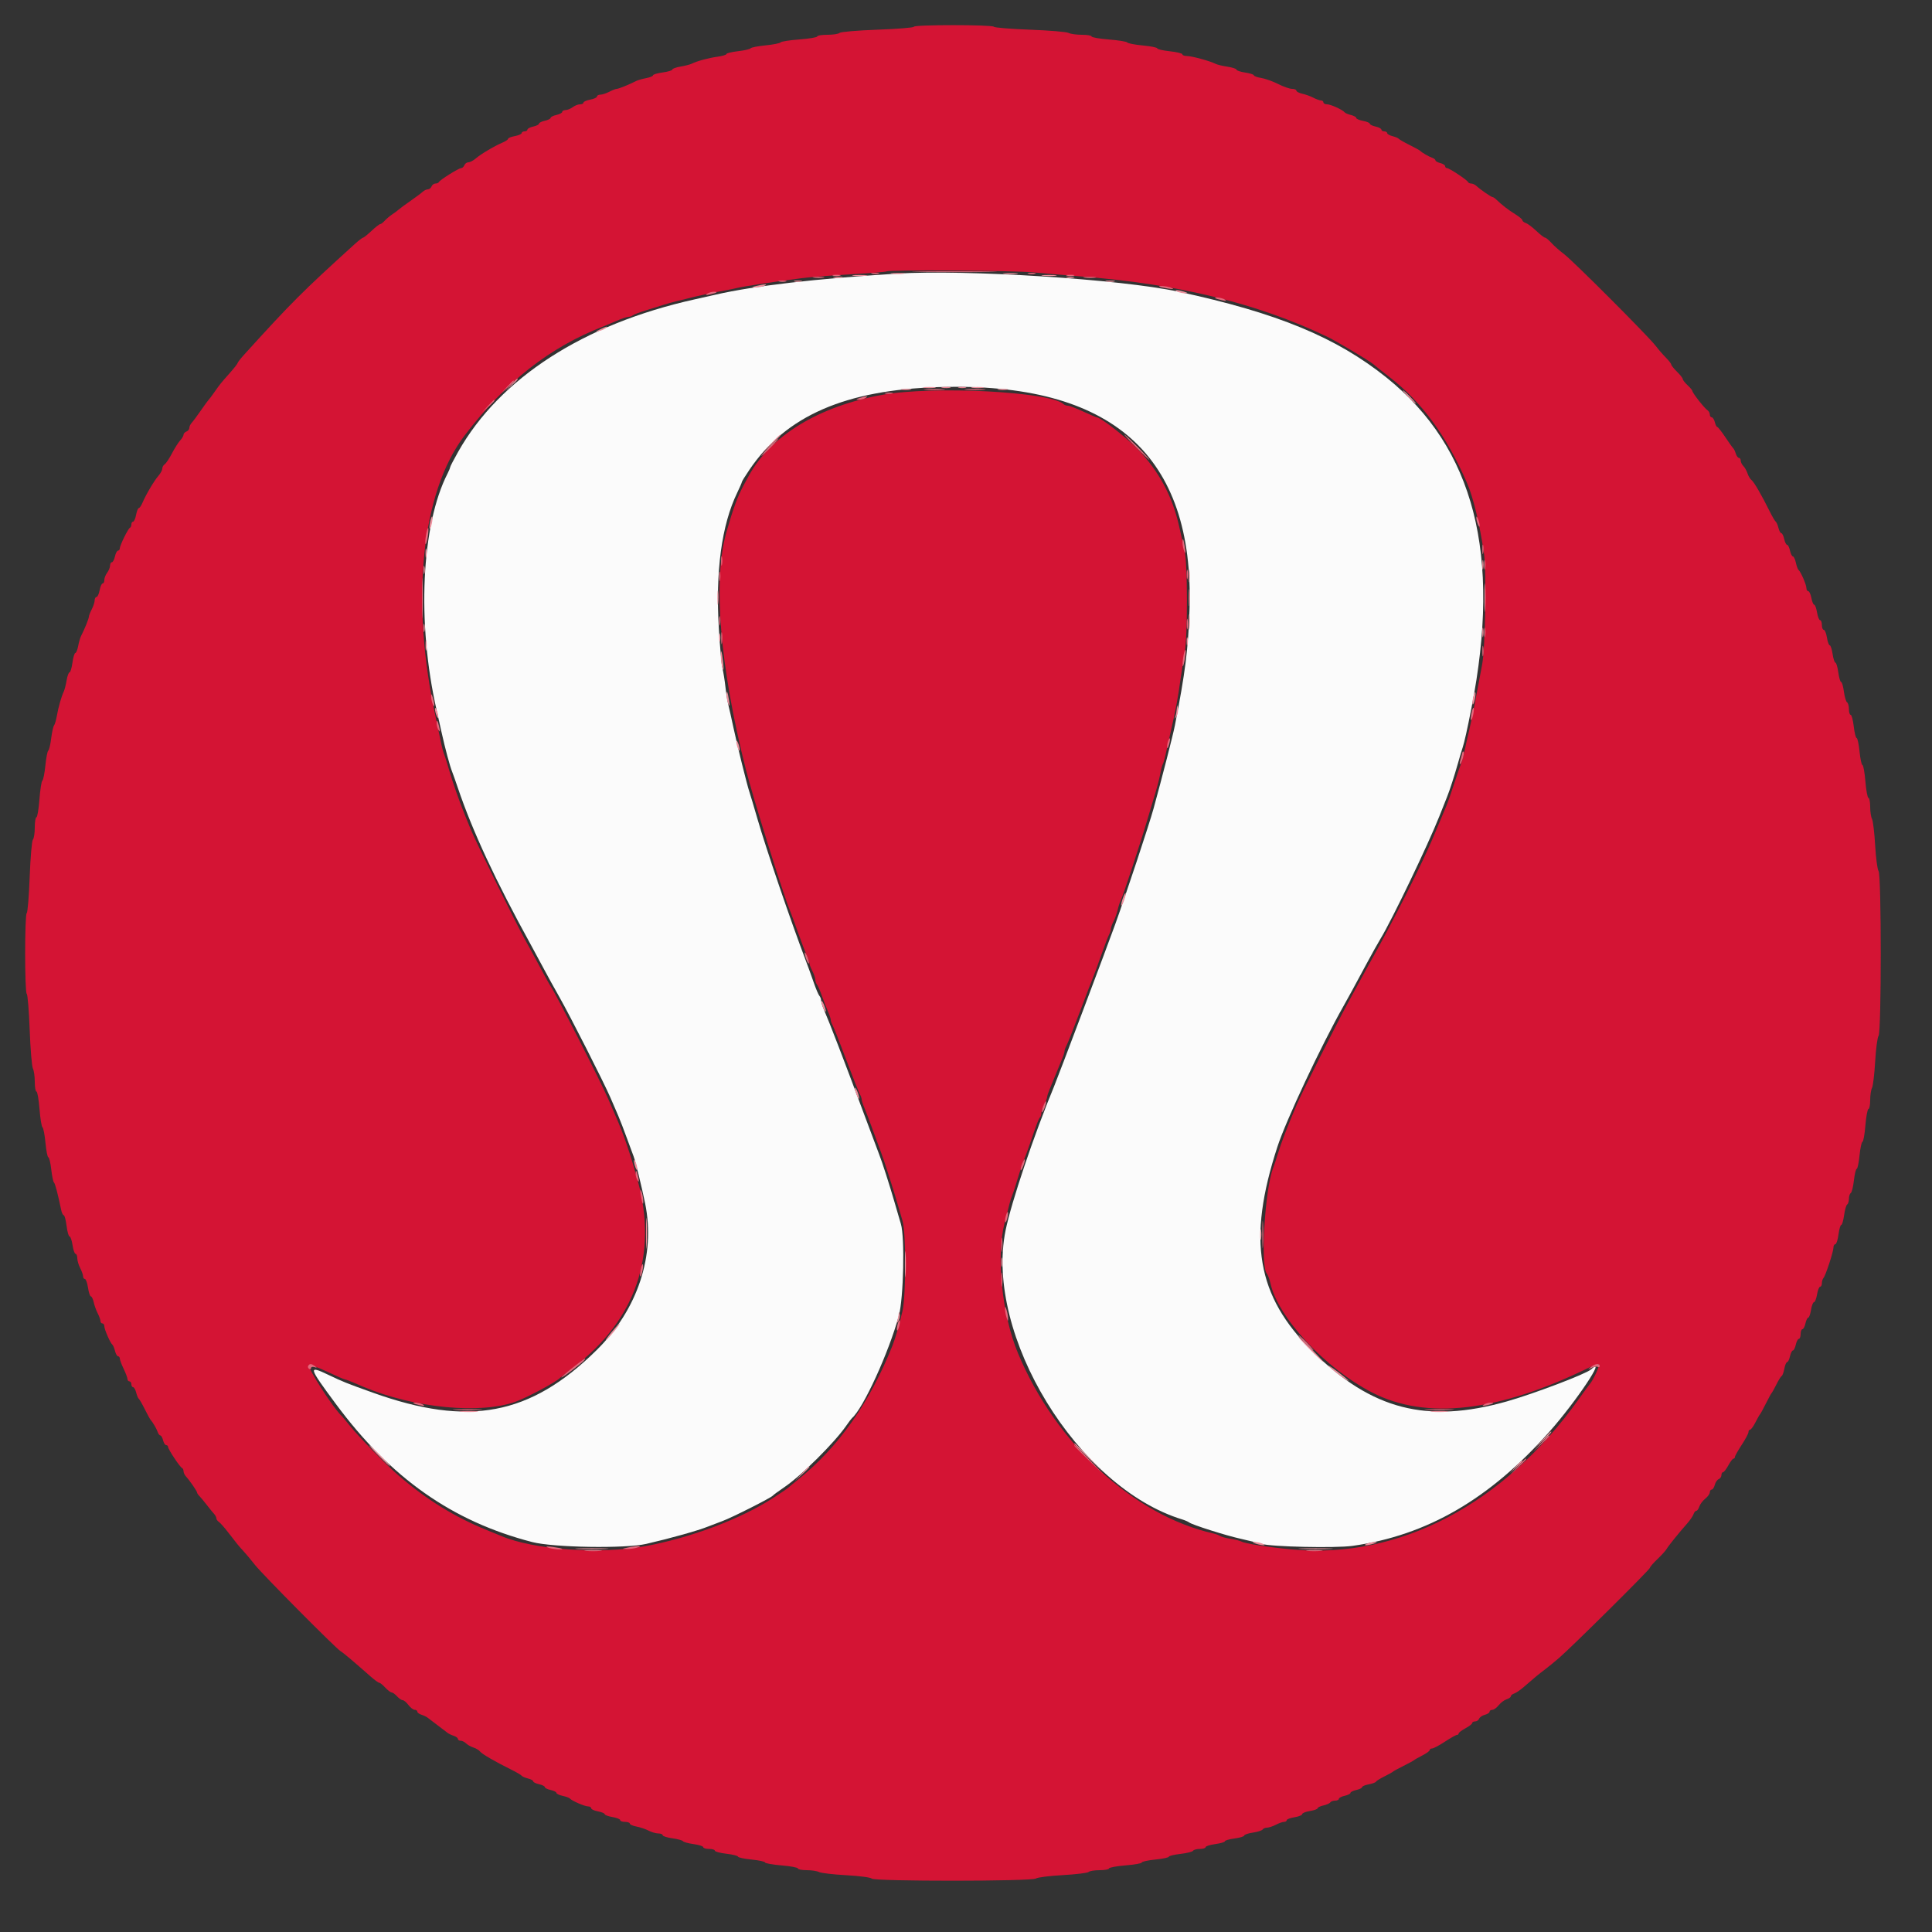 <svg id="svg" version="1.1" xmlns="http://www.w3.org/2000/svg" xmlns:xlink="http://www.w3.org/1999/xlink" width="400" height="400" viewBox="0, 0, 400,400"><rect x="0" y="0" width="400" height="400" fill="#333333" stroke="none"/><g id="svgg"><path id="path0" d="M185.600 56.657 C 168.783 57.709,156.263 59.161,148.200 60.994 C 146.660 61.344,144.680 61.791,143.800 61.986 C 120.849 67.084,103.476 78.284,94.859 93.536 C 93.946 95.151,93.199 96.591,93.198 96.736 C 93.196 96.881,92.964 97.450,92.682 98.000 C 87.224 108.639,86.278 128.883,90.392 147.000 C 90.592 147.880,91.054 149.950,91.418 151.600 C 92.158 154.954,93.135 158.589,93.621 159.800 C 93.798 160.240,94.307 161.680,94.753 163.000 C 97.806 172.049,102.569 182.288,110.010 195.800 C 110.737 197.120,111.902 199.280,112.600 200.600 C 113.297 201.920,114.737 204.530,115.800 206.400 C 118.041 210.345,124.963 223.979,126.360 227.200 C 126.884 228.410,127.623 230.120,128.002 231.000 C 128.380 231.880,129.178 233.950,129.774 235.600 C 130.369 237.250,131.006 238.974,131.189 239.432 C 131.547 240.329,132.855 245.673,133.564 249.131 C 135.766 259.884,132.032 271.154,123.477 279.571 C 109.777 293.050,97.065 295.459,77.200 288.339 C 71.654 286.351,71.028 286.100,67.963 284.636 C 63.739 282.618,63.830 282.973,69.514 290.645 C 80.918 306.040,93.641 314.991,110.200 319.269 C 114.612 320.409,129.470 320.646,133.800 319.646 C 138.993 318.446,144.513 316.896,146.600 316.052 C 147.260 315.785,148.610 315.270,149.600 314.908 C 151.548 314.195,159.673 310.092,160.000 309.656 C 160.110 309.509,161.195 308.714,162.410 307.890 C 165.910 305.516,172.733 298.741,175.190 295.200 C 175.724 294.430,176.267 293.710,176.395 293.600 C 178.718 291.612,184.028 280.007,186.095 272.400 C 187.076 268.791,187.356 256.179,186.517 253.400 C 186.251 252.520,185.646 250.450,185.173 248.800 C 184.229 245.511,182.540 240.260,182.020 239.000 C 181.839 238.560,180.387 234.690,178.795 230.400 C 174.916 219.952,171.769 211.765,170.546 208.940 C 170.246 208.246,170.000 207.427,170.000 207.120 C 170.000 206.812,169.842 206.389,169.649 206.180 C 169.456 205.971,168.925 204.720,168.468 203.400 C 168.011 202.080,167.261 200.010,166.801 198.800 C 163.678 190.580,158.606 175.713,156.840 169.600 C 156.108 167.070,155.356 164.550,155.168 164.000 C 154.677 162.562,152.638 154.354,151.841 150.600 C 151.467 148.840,151.003 146.770,150.809 146.000 C 150.615 145.230,150.337 143.520,150.192 142.200 C 150.047 140.880,149.774 139.170,149.585 138.400 C 149.397 137.630,149.058 133.940,148.833 130.200 C 148.114 118.260,149.400 108.710,152.628 102.018 C 153.163 100.910,153.600 99.903,153.600 99.780 C 153.600 99.657,154.308 98.514,155.173 97.240 C 162.758 86.071,174.995 80.736,194.400 80.140 C 230.210 79.040,247.309 94.220,246.279 126.200 C 246.017 134.326,245.379 139.383,243.249 150.200 C 242.846 152.243,240.633 160.865,238.834 167.400 C 237.926 170.698,233.273 184.738,230.881 191.400 C 229.245 195.954,219.089 222.880,218.208 225.000 C 214.121 234.828,209.389 248.876,208.197 254.726 C 203.783 276.373,223.110 307.984,244.800 314.593 C 245.350 314.761,245.980 315.035,246.200 315.204 C 246.859 315.707,253.710 317.881,256.861 318.586 C 258.477 318.948,260.430 319.426,261.200 319.648 C 263.302 320.256,276.529 320.544,280.000 320.058 C 295.441 317.896,308.449 310.355,320.809 296.398 C 326.386 290.100,332.832 280.431,329.380 283.542 C 328.360 284.461,317.470 288.597,312.000 290.142 C 295.436 294.822,284.021 291.887,271.767 279.800 C 260.164 268.354,258.166 256.725,264.483 237.400 C 266.271 231.929,273.469 216.602,278.120 208.360 C 279.244 206.368,280.028 204.931,283.004 199.400 C 284.070 197.420,285.327 195.170,285.798 194.400 C 288.126 190.595,295.680 174.875,298.003 169.000 C 298.700 167.240,299.415 165.440,299.592 165.000 C 300.140 163.644,301.092 160.715,301.803 158.200 C 302.177 156.880,302.632 155.350,302.816 154.800 C 303.173 153.727,303.763 151.083,304.646 146.600 C 310.896 114.840,305.233 92.775,287.090 78.197 C 276.699 69.847,264.437 64.780,244.000 60.388 C 231.979 57.806,199.955 55.759,185.600 56.657 " stroke="none" fill="#fbfbfb" fill-rule="evenodd"></path><path id="path1" d="M189.200 5.537 C 189.200 5.723,185.831 5.996,181.712 6.145 C 177.594 6.293,174.048 6.592,173.832 6.808 C 173.617 7.023,172.486 7.200,171.320 7.200 C 170.154 7.200,169.200 7.354,169.200 7.543 C 169.200 7.731,167.540 8.011,165.511 8.164 C 163.481 8.317,161.726 8.591,161.611 8.773 C 161.495 8.955,160.094 9.234,158.498 9.393 C 156.903 9.552,155.508 9.825,155.399 10.001 C 155.290 10.177,154.121 10.447,152.801 10.600 C 151.480 10.753,150.400 11.016,150.400 11.185 C 150.400 11.353,149.553 11.607,148.519 11.749 C 146.640 12.007,144.347 12.630,143.185 13.200 C 142.846 13.365,141.811 13.629,140.885 13.786 C 139.958 13.942,139.200 14.218,139.200 14.398 C 139.200 14.578,138.300 14.849,137.200 15.000 C 136.100 15.151,135.200 15.418,135.200 15.593 C 135.200 15.768,134.548 16.033,133.751 16.183 C 132.954 16.332,132.009 16.607,131.651 16.794 C 130.319 17.487,128.066 18.400,127.685 18.400 C 127.469 18.400,126.776 18.669,126.146 18.998 C 125.516 19.326,124.685 19.596,124.300 19.598 C 123.915 19.599,123.600 19.772,123.600 19.982 C 123.600 20.192,122.970 20.482,122.200 20.626 C 121.430 20.771,120.800 21.049,120.800 21.245 C 120.800 21.440,120.474 21.600,120.076 21.600 C 119.679 21.600,119.004 21.864,118.576 22.187 C 118.149 22.510,117.485 22.780,117.100 22.787 C 116.715 22.794,116.400 22.966,116.400 23.168 C 116.400 23.371,115.860 23.655,115.200 23.800 C 114.540 23.945,114.000 24.215,114.000 24.400 C 114.000 24.585,113.460 24.855,112.800 25.000 C 112.140 25.145,111.600 25.415,111.600 25.600 C 111.600 25.785,111.060 26.055,110.400 26.200 C 109.740 26.345,109.200 26.629,109.200 26.832 C 109.200 27.034,108.930 27.200,108.600 27.200 C 108.270 27.200,108.000 27.360,108.000 27.555 C 108.000 27.751,107.370 28.029,106.600 28.174 C 105.830 28.318,105.200 28.569,105.200 28.730 C 105.200 28.892,104.705 29.235,104.100 29.493 C 102.371 30.229,99.559 31.892,98.531 32.785 C 98.016 33.233,97.320 33.600,96.984 33.600 C 96.649 33.600,96.271 33.870,96.145 34.200 C 96.018 34.530,95.724 34.800,95.492 34.800 C 94.984 34.800,91.056 37.257,90.867 37.693 C 90.793 37.862,90.473 38.000,90.154 38.000 C 89.836 38.000,89.471 38.270,89.345 38.600 C 89.218 38.930,88.877 39.200,88.586 39.200 C 88.295 39.200,87.817 39.425,87.523 39.700 C 87.230 39.975,86.092 40.824,84.995 41.586 C 83.898 42.348,82.797 43.158,82.549 43.386 C 82.301 43.614,81.688 44.070,81.187 44.400 C 80.686 44.730,79.993 45.315,79.649 45.700 C 79.304 46.085,78.883 46.400,78.712 46.400 C 78.541 46.400,77.734 47.030,76.918 47.800 C 76.101 48.570,75.316 49.200,75.173 49.200 C 75.029 49.200,74.212 49.835,73.356 50.611 C 62.667 60.304,60.304 62.667,50.611 73.356 C 49.835 74.212,49.200 75.022,49.200 75.156 C 49.200 75.290,48.481 76.210,47.603 77.200 C 45.657 79.393,45.606 79.456,44.382 81.200 C 43.842 81.970,43.301 82.690,43.179 82.800 C 43.058 82.910,42.338 83.898,41.579 84.995 C 40.821 86.092,39.975 87.230,39.700 87.523 C 39.425 87.817,39.200 88.295,39.200 88.586 C 39.200 88.877,38.930 89.218,38.600 89.345 C 38.270 89.471,38.000 89.768,38.000 90.004 C 38.000 90.240,37.685 90.774,37.300 91.190 C 36.915 91.607,36.150 92.814,35.600 93.874 C 35.050 94.933,34.375 95.944,34.100 96.120 C 33.825 96.296,33.600 96.699,33.600 97.017 C 33.600 97.334,33.233 98.016,32.785 98.531 C 31.892 99.559,30.229 102.371,29.493 104.100 C 29.235 104.705,28.892 105.200,28.730 105.200 C 28.569 105.200,28.318 105.830,28.174 106.600 C 28.029 107.370,27.751 108.000,27.555 108.000 C 27.360 108.000,27.200 108.255,27.200 108.567 C 27.200 108.878,27.065 109.193,26.900 109.267 C 26.519 109.436,24.800 112.937,24.800 113.544 C 24.800 113.795,24.634 114.000,24.432 114.000 C 24.229 114.000,23.945 114.540,23.800 115.200 C 23.655 115.860,23.371 116.400,23.168 116.400 C 22.966 116.400,22.794 116.715,22.787 117.100 C 22.780 117.485,22.510 118.149,22.187 118.576 C 21.864 119.004,21.600 119.679,21.600 120.076 C 21.600 120.474,21.440 120.800,21.245 120.800 C 21.049 120.800,20.771 121.430,20.626 122.200 C 20.482 122.970,20.192 123.600,19.982 123.600 C 19.772 123.600,19.599 123.915,19.598 124.300 C 19.596 124.685,19.326 125.516,18.998 126.146 C 18.669 126.776,18.400 127.469,18.400 127.685 C 18.400 128.066,17.487 130.319,16.794 131.651 C 16.607 132.009,16.332 132.954,16.183 133.751 C 16.033 134.548,15.768 135.200,15.593 135.200 C 15.418 135.200,15.151 136.100,15.000 137.200 C 14.849 138.300,14.578 139.200,14.398 139.200 C 14.218 139.200,13.942 139.958,13.786 140.885 C 13.629 141.811,13.365 142.846,13.200 143.185 C 12.730 144.144,12.076 146.442,11.772 148.200 C 11.620 149.080,11.357 149.980,11.186 150.200 C 11.016 150.420,10.749 151.637,10.592 152.905 C 10.435 154.173,10.166 155.297,9.994 155.404 C 9.822 155.510,9.552 156.903,9.393 158.498 C 9.234 160.094,8.955 161.495,8.773 161.611 C 8.591 161.726,8.317 163.481,8.164 165.511 C 8.011 167.540,7.731 169.200,7.543 169.200 C 7.354 169.200,7.200 170.154,7.200 171.320 C 7.200 172.486,7.025 173.615,6.811 173.829 C 6.597 174.043,6.299 177.505,6.148 181.524 C 5.997 185.543,5.722 188.924,5.537 189.039 C 5.097 189.311,5.097 205.489,5.537 205.761 C 5.722 205.876,5.997 209.236,6.146 213.229 C 6.296 217.221,6.595 220.816,6.810 221.218 C 7.024 221.619,7.200 222.859,7.200 223.974 C 7.200 225.088,7.357 226.000,7.548 226.000 C 7.740 226.000,8.023 227.618,8.178 229.595 C 8.333 231.572,8.611 233.283,8.796 233.397 C 8.981 233.512,9.259 234.954,9.413 236.603 C 9.568 238.251,9.835 239.600,10.008 239.600 C 10.180 239.600,10.451 240.725,10.609 242.100 C 10.767 243.475,11.016 244.690,11.162 244.800 C 11.398 244.977,11.978 247.179,12.664 250.500 C 12.789 251.105,13.030 251.600,13.199 251.600 C 13.369 251.600,13.632 252.590,13.783 253.800 C 13.934 255.010,14.214 256.000,14.404 256.000 C 14.595 256.000,14.872 256.810,15.021 257.800 C 15.169 258.790,15.450 259.600,15.645 259.600 C 15.840 259.600,16.001 260.005,16.002 260.500 C 16.004 260.995,16.274 261.916,16.602 262.546 C 16.931 263.176,17.200 263.941,17.200 264.246 C 17.200 264.551,17.369 264.800,17.575 264.800 C 17.782 264.800,18.072 265.610,18.221 266.600 C 18.369 267.590,18.636 268.400,18.814 268.400 C 18.991 268.400,19.258 268.952,19.406 269.627 C 19.554 270.302,19.927 271.337,20.235 271.927 C 20.543 272.517,20.796 273.225,20.798 273.500 C 20.799 273.775,20.980 274.000,21.200 274.000 C 21.420 274.000,21.600 274.264,21.600 274.586 C 21.600 275.234,22.844 278.082,23.268 278.404 C 23.416 278.516,23.660 279.101,23.812 279.704 C 23.963 280.307,24.247 280.800,24.443 280.800 C 24.640 280.800,24.806 281.025,24.814 281.300 C 24.821 281.575,25.175 282.520,25.600 283.400 C 26.025 284.280,26.379 285.225,26.386 285.500 C 26.394 285.775,26.580 286.000,26.800 286.000 C 27.020 286.000,27.200 286.270,27.200 286.600 C 27.200 286.930,27.360 287.200,27.557 287.200 C 27.753 287.200,28.037 287.693,28.188 288.296 C 28.340 288.899,28.584 289.484,28.732 289.596 C 28.879 289.708,29.450 290.700,30.000 291.800 C 30.550 292.900,31.090 293.890,31.200 294.000 C 31.604 294.404,32.430 295.820,32.658 296.500 C 32.788 296.885,33.033 297.200,33.203 297.200 C 33.374 297.200,33.626 297.650,33.764 298.200 C 33.902 298.750,34.192 299.200,34.408 299.200 C 34.623 299.200,34.800 299.371,34.800 299.580 C 34.800 300.051,37.250 303.751,37.684 303.933 C 37.858 304.007,38.000 304.309,38.000 304.605 C 38.000 304.901,38.225 305.386,38.500 305.682 C 39.254 306.495,40.800 308.734,40.800 309.012 C 40.800 309.147,41.025 309.483,41.300 309.758 C 41.575 310.034,42.250 310.846,42.800 311.564 C 43.350 312.282,44.025 313.111,44.300 313.406 C 44.575 313.701,44.800 314.127,44.800 314.352 C 44.800 314.576,45.025 314.904,45.300 315.080 C 45.575 315.256,46.425 316.210,47.189 317.200 C 49.257 319.880,49.318 319.955,50.400 321.135 C 50.950 321.736,52.030 323.029,52.800 324.008 C 54.336 325.962,69.564 341.309,70.512 341.859 C 71.059 342.175,73.162 343.947,76.730 347.098 C 77.538 347.812,78.344 348.397,78.519 348.398 C 78.695 348.399,79.255 348.850,79.765 349.400 C 80.275 349.950,80.868 350.400,81.084 350.400 C 81.300 350.400,81.802 350.760,82.200 351.200 C 82.598 351.640,83.123 352.000,83.367 352.000 C 83.611 352.000,84.148 352.450,84.561 353.000 C 84.974 353.550,85.557 354.000,85.856 354.000 C 86.155 354.000,86.400 354.168,86.400 354.373 C 86.400 354.578,86.791 354.870,87.269 355.022 C 87.747 355.174,88.332 355.458,88.569 355.654 C 88.806 355.849,89.720 356.545,90.600 357.200 C 91.480 357.855,92.394 358.551,92.631 358.746 C 92.868 358.942,93.453 359.226,93.931 359.378 C 94.409 359.530,94.800 359.822,94.800 360.027 C 94.800 360.232,95.057 360.400,95.371 360.400 C 95.686 360.400,96.189 360.646,96.490 360.947 C 96.791 361.248,97.478 361.634,98.017 361.805 C 98.556 361.976,99.178 362.352,99.398 362.641 C 99.795 363.159,102.501 364.725,106.000 366.462 C 106.990 366.953,107.892 367.486,108.004 367.646 C 108.116 367.806,108.701 368.060,109.304 368.212 C 109.907 368.363,110.400 368.633,110.400 368.812 C 110.400 368.990,110.940 369.255,111.600 369.400 C 112.260 369.545,112.800 369.815,112.800 370.000 C 112.800 370.185,113.340 370.455,114.000 370.600 C 114.660 370.745,115.200 371.015,115.200 371.200 C 115.200 371.385,115.785 371.663,116.500 371.818 C 117.215 371.974,117.890 372.222,118.000 372.371 C 118.326 372.812,121.068 374.000,121.760 374.000 C 122.112 374.000,122.400 374.172,122.400 374.382 C 122.400 374.592,123.030 374.882,123.800 375.026 C 124.570 375.171,125.200 375.433,125.200 375.609 C 125.200 375.786,125.920 376.051,126.800 376.200 C 127.680 376.349,128.400 376.634,128.400 376.835 C 128.400 377.036,128.850 377.200,129.400 377.200 C 129.950 377.200,130.400 377.360,130.400 377.555 C 130.400 377.751,131.022 378.028,131.783 378.170 C 132.544 378.313,133.669 378.692,134.283 379.012 C 134.897 379.333,135.805 379.596,136.300 379.598 C 136.795 379.599,137.200 379.763,137.200 379.962 C 137.200 380.162,138.100 380.449,139.200 380.600 C 140.299 380.751,141.290 381.021,141.400 381.200 C 141.510 381.379,142.501 381.649,143.600 381.800 C 144.700 381.951,145.600 382.238,145.600 382.438 C 145.600 382.637,146.140 382.800,146.800 382.800 C 147.460 382.800,148.000 382.962,148.000 383.161 C 148.000 383.359,149.080 383.647,150.400 383.800 C 151.720 383.953,152.800 384.223,152.800 384.399 C 152.800 384.575,154.060 384.845,155.600 385.000 C 157.140 385.155,158.400 385.427,158.400 385.605 C 158.400 385.783,159.930 386.056,161.800 386.211 C 163.670 386.367,165.200 386.653,165.200 386.847 C 165.200 387.041,166.022 387.200,167.026 387.200 C 168.031 387.200,169.177 387.374,169.573 387.586 C 169.970 387.798,172.523 388.095,175.247 388.245 C 177.989 388.397,180.323 388.709,180.476 388.944 C 180.860 389.537,213.720 389.523,214.464 388.930 C 214.759 388.696,217.250 388.378,220.000 388.225 C 222.750 388.072,225.171 387.779,225.380 387.573 C 225.589 387.368,226.624 387.200,227.680 387.200 C 228.736 387.200,229.600 387.041,229.600 386.847 C 229.600 386.653,231.130 386.367,233.000 386.211 C 234.870 386.056,236.400 385.783,236.400 385.605 C 236.400 385.427,237.660 385.155,239.200 385.000 C 240.740 384.845,242.000 384.580,242.000 384.411 C 242.000 384.242,243.075 383.982,244.388 383.833 C 245.701 383.685,246.882 383.391,247.011 383.182 C 247.141 382.972,247.777 382.800,248.424 382.800 C 249.071 382.800,249.600 382.637,249.600 382.438 C 249.600 382.238,250.500 381.951,251.600 381.800 C 252.700 381.649,253.600 381.385,253.600 381.214 C 253.600 381.043,254.500 380.784,255.600 380.638 C 256.700 380.492,257.600 380.219,257.600 380.032 C 257.600 379.844,258.406 379.570,259.391 379.422 C 260.376 379.275,261.286 378.984,261.414 378.777 C 261.542 378.570,261.952 378.399,262.324 378.398 C 262.696 378.396,263.516 378.126,264.146 377.798 C 264.776 377.469,265.541 377.200,265.846 377.200 C 266.151 377.200,266.400 377.043,266.400 376.851 C 266.400 376.659,267.120 376.387,268.000 376.246 C 268.880 376.106,269.600 375.815,269.600 375.600 C 269.600 375.385,270.320 375.094,271.200 374.954 C 272.080 374.813,272.800 374.555,272.800 374.381 C 272.800 374.206,273.338 373.945,273.995 373.801 C 274.653 373.657,275.294 373.372,275.419 373.169 C 275.545 372.966,275.997 372.800,276.424 372.800 C 276.851 372.800,277.200 372.634,277.200 372.432 C 277.200 372.229,277.740 371.945,278.400 371.800 C 279.060 371.655,279.600 371.385,279.600 371.200 C 279.600 371.015,280.140 370.745,280.800 370.600 C 281.460 370.455,282.000 370.191,282.000 370.013 C 282.000 369.835,282.617 369.573,283.371 369.432 C 284.125 369.290,284.800 369.045,284.871 368.887 C 284.942 368.729,285.720 368.242,286.600 367.804 C 287.480 367.366,288.290 366.916,288.400 366.804 C 288.510 366.692,289.500 366.150,290.600 365.600 C 291.700 365.050,292.690 364.510,292.800 364.400 C 292.910 364.290,293.675 363.857,294.500 363.437 C 295.325 363.017,296.000 362.522,296.000 362.337 C 296.000 362.152,296.229 362.000,296.509 362.000 C 296.789 362.000,297.975 361.370,299.144 360.600 C 300.313 359.830,301.434 359.200,301.635 359.200 C 301.836 359.200,302.000 359.061,302.000 358.891 C 302.000 358.721,302.630 358.243,303.400 357.828 C 304.170 357.413,304.800 356.922,304.800 356.737 C 304.800 356.552,305.076 356.400,305.413 356.400 C 305.749 356.400,306.122 356.146,306.241 355.836 C 306.361 355.526,306.895 355.163,307.429 355.028 C 307.963 354.894,308.400 354.608,308.400 354.392 C 308.400 354.177,308.657 354.000,308.971 354.000 C 309.285 354.000,309.877 353.574,310.286 353.054 C 310.695 352.534,311.429 351.981,311.915 351.827 C 312.402 351.672,312.800 351.390,312.800 351.200 C 312.800 351.010,313.115 350.750,313.500 350.623 C 313.885 350.496,314.764 349.899,315.454 349.296 C 317.560 347.455,318.548 346.637,319.800 345.699 C 320.460 345.204,321.783 344.125,322.741 343.300 C 325.478 340.942,341.600 324.953,341.600 324.596 C 341.600 324.420,342.292 323.618,343.138 322.813 C 343.984 322.008,344.839 321.067,345.038 320.722 C 345.428 320.046,347.527 317.442,349.296 315.440 C 349.899 314.758,350.496 313.885,350.623 313.500 C 350.750 313.115,351.010 312.800,351.200 312.800 C 351.390 312.800,351.672 312.402,351.827 311.915 C 351.981 311.429,352.534 310.695,353.054 310.286 C 353.574 309.877,354.000 309.285,354.000 308.971 C 354.000 308.657,354.177 308.400,354.392 308.400 C 354.608 308.400,354.894 307.963,355.028 307.429 C 355.163 306.895,355.526 306.361,355.836 306.241 C 356.146 306.122,356.400 305.749,356.400 305.413 C 356.400 305.076,356.552 304.800,356.737 304.800 C 356.922 304.800,357.413 304.170,357.828 303.400 C 358.243 302.630,358.721 302.000,358.891 302.000 C 359.061 302.000,359.200 301.836,359.200 301.635 C 359.200 301.434,359.830 300.313,360.600 299.144 C 361.370 297.975,362.000 296.789,362.000 296.509 C 362.000 296.229,362.152 296.000,362.337 296.000 C 362.522 296.000,363.017 295.325,363.437 294.500 C 363.857 293.675,364.290 292.910,364.400 292.800 C 364.510 292.690,365.050 291.700,365.600 290.600 C 366.150 289.500,366.692 288.510,366.804 288.400 C 366.916 288.290,367.366 287.480,367.804 286.600 C 368.242 285.720,368.729 284.942,368.887 284.871 C 369.045 284.800,369.290 284.125,369.432 283.371 C 369.573 282.617,369.835 282.000,370.013 282.000 C 370.191 282.000,370.455 281.460,370.600 280.800 C 370.745 280.140,371.015 279.600,371.200 279.600 C 371.385 279.600,371.655 279.060,371.800 278.400 C 371.945 277.740,372.229 277.200,372.432 277.200 C 372.634 277.200,372.800 276.750,372.800 276.200 C 372.800 275.650,372.966 275.200,373.168 275.200 C 373.371 275.200,373.655 274.660,373.800 274.000 C 373.945 273.340,374.206 272.800,374.381 272.800 C 374.555 272.800,374.813 272.080,374.954 271.200 C 375.094 270.320,375.372 269.600,375.570 269.600 C 375.768 269.600,376.051 268.880,376.200 268.000 C 376.349 267.120,376.634 266.400,376.835 266.400 C 377.036 266.400,377.200 266.076,377.200 265.680 C 377.200 265.284,377.351 264.789,377.536 264.580 C 377.981 264.078,379.600 259.129,379.600 258.272 C 379.600 257.902,379.774 257.600,379.986 257.600 C 380.199 257.600,380.492 256.700,380.638 255.600 C 380.784 254.500,381.043 253.600,381.214 253.600 C 381.385 253.600,381.649 252.700,381.800 251.600 C 381.951 250.501,382.238 249.500,382.437 249.377 C 382.637 249.254,382.800 248.724,382.800 248.200 C 382.800 247.676,382.972 247.141,383.182 247.011 C 383.391 246.882,383.685 245.701,383.833 244.388 C 383.982 243.075,384.242 242.000,384.411 242.000 C 384.580 242.000,384.845 240.740,385.000 239.200 C 385.155 237.660,385.427 236.400,385.605 236.400 C 385.783 236.400,386.056 234.870,386.211 233.000 C 386.367 231.130,386.653 229.600,386.847 229.600 C 387.041 229.600,387.200 228.778,387.200 227.774 C 387.200 226.769,387.371 225.628,387.580 225.238 C 387.789 224.847,388.083 222.384,388.233 219.764 C 388.383 217.144,388.700 214.756,388.937 214.458 C 389.537 213.703,389.537 181.097,388.937 180.342 C 388.700 180.044,388.383 177.656,388.233 175.036 C 388.083 172.416,387.789 169.953,387.580 169.562 C 387.371 169.172,387.200 168.031,387.200 167.026 C 387.200 166.022,387.041 165.200,386.847 165.200 C 386.653 165.200,386.367 163.670,386.211 161.800 C 386.056 159.930,385.783 158.400,385.605 158.400 C 385.427 158.400,385.155 157.140,385.000 155.600 C 384.845 154.060,384.575 152.800,384.399 152.800 C 384.223 152.800,383.953 151.720,383.800 150.400 C 383.647 149.080,383.359 148.000,383.161 148.000 C 382.962 148.000,382.800 147.471,382.800 146.824 C 382.800 146.177,382.625 145.539,382.412 145.407 C 382.198 145.275,381.905 144.275,381.760 143.184 C 381.615 142.093,381.357 141.200,381.186 141.200 C 381.015 141.200,380.751 140.300,380.600 139.200 C 380.449 138.100,380.182 137.200,380.008 137.200 C 379.834 137.200,379.569 136.390,379.421 135.400 C 379.272 134.410,379.005 133.600,378.827 133.600 C 378.648 133.600,378.387 132.880,378.246 132.000 C 378.106 131.120,377.813 130.400,377.595 130.400 C 377.378 130.400,377.200 129.950,377.200 129.400 C 377.200 128.850,377.036 128.400,376.835 128.400 C 376.634 128.400,376.349 127.680,376.200 126.800 C 376.051 125.920,375.786 125.200,375.609 125.200 C 375.433 125.200,375.171 124.570,375.026 123.800 C 374.882 123.030,374.592 122.400,374.382 122.400 C 374.172 122.400,374.000 122.112,374.000 121.760 C 374.000 121.068,372.812 118.326,372.371 118.000 C 372.222 117.890,371.974 117.215,371.818 116.500 C 371.663 115.785,371.385 115.200,371.200 115.200 C 371.015 115.200,370.745 114.660,370.600 114.000 C 370.455 113.340,370.185 112.800,370.000 112.800 C 369.815 112.800,369.545 112.260,369.400 111.600 C 369.255 110.940,368.990 110.400,368.812 110.400 C 368.633 110.400,368.363 109.907,368.212 109.304 C 368.060 108.701,367.806 108.116,367.646 108.004 C 367.486 107.892,366.953 106.990,366.462 106.000 C 364.725 102.501,363.159 99.795,362.641 99.398 C 362.352 99.178,361.976 98.556,361.805 98.017 C 361.634 97.478,361.248 96.791,360.947 96.490 C 360.646 96.189,360.400 95.686,360.400 95.371 C 360.400 95.057,360.232 94.800,360.027 94.800 C 359.822 94.800,359.528 94.395,359.373 93.900 C 359.219 93.405,358.981 92.910,358.846 92.800 C 358.711 92.690,357.970 91.655,357.200 90.501 C 356.430 89.346,355.685 88.401,355.543 88.401 C 355.402 88.400,355.174 87.950,355.036 87.400 C 354.898 86.850,354.608 86.400,354.392 86.400 C 354.177 86.400,354.000 86.139,354.000 85.820 C 354.000 85.501,353.775 85.096,353.500 84.920 C 352.891 84.530,350.400 81.356,350.400 80.969 C 350.400 80.817,349.950 80.275,349.400 79.765 C 348.850 79.255,348.400 78.680,348.400 78.486 C 348.400 78.292,347.865 77.608,347.211 76.967 C 346.557 76.325,346.017 75.651,346.011 75.469 C 346.005 75.287,345.505 74.643,344.900 74.038 C 344.295 73.433,343.350 72.343,342.800 71.616 C 341.316 69.654,325.655 53.973,323.800 52.592 C 322.920 51.936,321.755 50.905,321.211 50.300 C 320.667 49.695,320.070 49.200,319.884 49.200 C 319.699 49.200,318.884 48.570,318.073 47.801 C 317.263 47.031,316.285 46.299,315.900 46.174 C 315.515 46.049,315.200 45.793,315.200 45.606 C 315.200 45.418,314.525 44.849,313.700 44.340 C 312.285 43.468,310.951 42.435,309.775 41.300 C 309.490 41.025,309.147 40.800,309.012 40.800 C 308.734 40.800,306.495 39.254,305.682 38.500 C 305.386 38.225,304.901 38.000,304.605 38.000 C 304.309 38.000,304.007 37.858,303.933 37.684 C 303.751 37.250,300.051 34.800,299.580 34.800 C 299.371 34.800,299.200 34.623,299.200 34.408 C 299.200 34.192,298.750 33.902,298.200 33.764 C 297.650 33.626,297.200 33.374,297.200 33.203 C 297.200 33.033,296.885 32.788,296.500 32.658 C 295.820 32.430,294.404 31.604,294.000 31.200 C 293.890 31.090,292.900 30.550,291.800 30.000 C 290.700 29.450,289.708 28.879,289.596 28.732 C 289.484 28.584,288.899 28.340,288.296 28.188 C 287.693 28.037,287.200 27.753,287.200 27.557 C 287.200 27.360,286.930 27.200,286.600 27.200 C 286.270 27.200,286.000 27.034,286.000 26.832 C 286.000 26.629,285.460 26.345,284.800 26.200 C 284.140 26.055,283.600 25.791,283.600 25.613 C 283.600 25.435,282.970 25.171,282.200 25.026 C 281.430 24.882,280.800 24.611,280.800 24.425 C 280.800 24.239,280.307 23.963,279.704 23.812 C 279.101 23.660,278.516 23.416,278.404 23.268 C 278.000 22.738,275.519 21.600,274.768 21.600 C 274.345 21.600,274.000 21.420,274.000 21.200 C 274.000 20.980,273.775 20.799,273.500 20.798 C 273.225 20.796,272.517 20.543,271.927 20.235 C 271.337 19.927,270.302 19.554,269.627 19.406 C 268.952 19.258,268.400 18.971,268.400 18.768 C 268.400 18.566,267.995 18.399,267.500 18.398 C 267.005 18.397,265.707 17.943,264.615 17.389 C 263.523 16.835,261.948 16.273,261.115 16.140 C 260.282 16.007,259.600 15.761,259.600 15.594 C 259.600 15.427,258.790 15.169,257.800 15.021 C 256.810 14.872,256.000 14.602,256.000 14.421 C 256.000 14.239,255.164 13.965,254.141 13.812 C 253.119 13.659,251.994 13.385,251.641 13.204 C 250.524 12.629,246.746 11.600,245.754 11.600 C 245.229 11.600,244.800 11.441,244.800 11.247 C 244.800 11.052,243.630 10.768,242.200 10.615 C 240.770 10.462,239.600 10.192,239.600 10.015 C 239.600 9.839,238.251 9.568,236.603 9.413 C 234.954 9.259,233.512 8.981,233.397 8.796 C 233.283 8.611,231.572 8.333,229.595 8.178 C 227.618 8.023,226.000 7.740,226.000 7.548 C 226.000 7.357,225.088 7.200,223.974 7.200 C 222.859 7.200,221.619 7.024,221.218 6.810 C 220.816 6.595,217.221 6.296,213.229 6.146 C 209.236 5.997,205.876 5.722,205.761 5.537 C 205.489 5.096,189.200 5.097,189.200 5.537 M213.982 56.396 C 216.302 56.614,220.630 56.981,223.600 57.211 C 243.957 58.793,260.278 62.782,274.800 69.723 C 276.601 70.584,283.346 74.596,284.314 75.382 C 284.597 75.612,285.047 75.983,285.314 76.206 C 285.581 76.429,286.610 77.238,287.600 78.005 C 294.389 83.260,299.435 90.139,303.732 100.000 C 305.024 102.964,306.347 108.467,307.237 114.580 C 307.780 118.307,307.517 134.201,306.857 137.600 C 306.622 138.810,306.062 141.780,305.614 144.200 C 305.165 146.620,304.519 149.770,304.178 151.200 C 303.837 152.630,303.389 154.610,303.182 155.600 C 302.975 156.590,302.651 157.760,302.463 158.200 C 302.274 158.640,301.625 160.530,301.020 162.400 C 300.414 164.270,299.681 166.340,299.391 167.000 C 299.100 167.660,297.943 170.416,296.820 173.125 C 294.540 178.618,288.172 191.272,283.797 199.000 C 283.299 199.880,282.358 201.590,281.707 202.800 C 281.055 204.010,279.833 206.260,278.991 207.800 C 276.752 211.895,269.515 226.272,268.521 228.600 C 266.662 232.951,265.215 236.703,264.587 238.800 C 264.225 240.010,263.781 241.360,263.601 241.800 C 261.920 245.906,260.927 261.998,262.254 263.639 C 262.503 263.947,262.842 264.829,263.007 265.598 C 264.534 272.724,274.338 283.289,284.073 288.298 C 295.287 294.068,310.294 292.333,329.097 283.095 C 330.031 282.636,330.898 282.365,331.025 282.492 C 331.254 282.720,329.877 285.701,329.148 286.556 C 328.940 286.800,327.937 288.170,326.920 289.600 C 311.373 311.447,289.780 322.806,267.600 320.805 C 262.750 320.367,257.672 319.573,257.000 319.146 C 256.780 319.007,255.790 318.761,254.800 318.601 C 253.810 318.441,252.820 318.174,252.600 318.008 C 252.380 317.843,251.750 317.606,251.200 317.482 C 234.714 313.770,218.573 298.884,210.776 280.200 C 207.450 272.228,206.199 260.095,207.993 253.200 C 208.422 251.550,208.884 249.750,209.020 249.200 C 209.156 248.650,209.419 247.840,209.605 247.400 C 209.791 246.960,210.344 245.250,210.834 243.600 C 211.323 241.950,211.866 240.330,212.041 240.000 C 212.215 239.670,212.753 238.230,213.236 236.800 C 214.616 232.722,215.031 231.635,215.326 231.341 C 215.477 231.190,215.601 230.782,215.602 230.433 C 215.604 230.085,215.874 229.284,216.202 228.654 C 216.531 228.024,216.800 227.331,216.800 227.115 C 216.800 226.898,217.046 226.154,217.346 225.460 C 217.646 224.767,218.210 223.390,218.600 222.400 C 218.990 221.410,219.554 220.033,219.854 219.340 C 220.154 218.646,220.400 217.879,220.400 217.634 C 220.400 217.389,220.580 216.877,220.801 216.495 C 221.021 216.113,222.284 212.920,223.608 209.400 C 224.932 205.880,226.173 202.640,226.366 202.200 C 226.559 201.760,227.286 199.780,227.981 197.800 C 228.675 195.820,229.414 193.887,229.622 193.505 C 229.830 193.123,230.001 192.583,230.002 192.305 C 230.004 192.027,230.257 191.317,230.565 190.727 C 230.873 190.137,231.254 189.063,231.413 188.340 C 231.572 187.617,231.858 186.750,232.050 186.413 C 232.442 185.721,236.241 174.178,237.583 169.600 C 238.067 167.950,238.794 165.520,239.199 164.200 C 239.604 162.880,240.064 161.080,240.220 160.200 C 240.377 159.320,240.616 158.420,240.753 158.200 C 240.889 157.980,241.209 156.810,241.464 155.600 C 241.719 154.390,242.223 152.140,242.584 150.600 C 243.398 147.126,243.854 144.659,244.392 140.800 C 244.623 139.150,245.019 136.630,245.274 135.200 C 245.907 131.644,245.898 116.811,245.260 114.000 C 244.986 112.790,244.480 110.540,244.136 109.000 C 242.733 102.721,239.946 97.541,235.487 92.923 C 233.183 90.536,227.843 86.400,227.066 86.400 C 226.950 86.400,225.689 85.860,224.263 85.200 C 222.837 84.540,221.415 84.000,221.102 84.000 C 220.789 84.000,220.398 83.865,220.234 83.700 C 217.631 81.098,193.206 79.836,182.600 81.757 C 169.500 84.129,159.504 90.225,154.971 98.606 C 154.734 99.043,154.249 99.940,153.892 100.600 C 152.698 102.810,151.759 105.381,150.388 110.200 C 147.567 120.112,149.030 137.995,154.396 159.200 C 155.961 165.385,162.102 185.034,163.584 188.600 C 163.767 189.040,164.492 191.020,165.195 193.000 C 165.897 194.980,166.726 197.167,167.036 197.860 C 167.346 198.554,167.600 199.298,167.600 199.515 C 167.600 199.731,167.869 200.424,168.198 201.054 C 168.526 201.684,168.796 202.479,168.798 202.820 C 168.799 203.161,168.950 203.611,169.134 203.820 C 169.318 204.029,169.785 205.100,170.172 206.200 C 170.559 207.300,171.128 208.767,171.438 209.460 C 171.747 210.154,172.000 210.921,172.000 211.166 C 172.000 211.411,172.180 211.923,172.401 212.305 C 172.621 212.687,173.881 215.880,175.200 219.400 C 176.519 222.920,177.779 226.113,177.999 226.495 C 178.220 226.877,178.400 227.389,178.400 227.634 C 178.400 227.879,178.647 228.646,178.950 229.340 C 179.252 230.033,180.082 232.220,180.794 234.200 C 181.506 236.180,182.235 238.160,182.414 238.600 C 182.845 239.659,184.895 246.027,185.697 248.800 C 186.047 250.010,186.574 251.810,186.867 252.800 C 187.599 255.271,187.592 268.153,186.857 271.400 C 186.301 273.855,185.341 277.171,184.772 278.600 C 180.068 290.424,173.597 299.610,165.251 306.314 C 164.233 307.131,163.310 307.899,163.200 308.020 C 163.090 308.140,161.740 309.058,160.200 310.059 C 153.367 314.500,142.989 318.409,133.400 320.154 C 124.161 321.836,110.452 320.848,103.800 318.022 C 103.360 317.836,102.010 317.281,100.800 316.791 C 94.129 314.088,88.217 310.425,82.433 305.411 C 79.903 303.218,74.214 297.404,72.456 295.213 C 71.655 294.216,70.902 293.310,70.781 293.200 C 69.006 291.576,63.457 282.935,63.982 282.611 C 64.177 282.491,65.870 283.114,67.744 283.996 C 69.618 284.878,71.270 285.600,71.415 285.600 C 71.560 285.600,72.246 285.845,72.940 286.144 C 73.633 286.443,74.740 286.913,75.400 287.188 C 85.811 291.531,99.472 292.843,106.769 290.200 C 109.252 289.300,115.305 286.044,116.000 285.233 C 116.110 285.105,117.370 284.115,118.800 283.034 C 131.615 273.345,136.261 259.775,132.024 244.400 C 130.470 238.760,129.146 234.895,127.434 231.000 C 127.144 230.340,126.481 228.810,125.961 227.600 C 124.398 223.967,114.942 205.455,114.008 204.200 C 113.844 203.980,112.894 202.270,111.897 200.400 C 110.900 198.530,109.428 195.830,108.626 194.400 C 106.820 191.184,98.397 174.056,97.413 171.600 C 97.016 170.610,96.469 169.260,96.197 168.600 C 95.161 166.083,93.630 161.706,92.978 159.400 C 92.605 158.080,92.149 156.640,91.964 156.200 C 91.779 155.760,91.451 154.500,91.235 153.400 C 91.020 152.300,90.567 150.140,90.229 148.600 C 84.928 124.428,87.209 101.995,96.167 90.200 C 104.570 79.136,113.885 71.819,125.000 67.551 C 125.440 67.382,126.645 66.874,127.678 66.422 C 128.711 65.970,129.800 65.600,130.098 65.600 C 130.396 65.600,130.811 65.457,131.020 65.282 C 131.229 65.107,132.480 64.636,133.800 64.235 C 135.120 63.833,136.740 63.327,137.400 63.108 C 138.060 62.890,139.230 62.561,140.000 62.378 C 140.770 62.194,142.570 61.753,144.000 61.398 C 145.430 61.042,147.590 60.583,148.800 60.377 C 150.010 60.170,151.720 59.833,152.600 59.626 C 154.175 59.257,159.517 58.443,165.800 57.616 C 167.560 57.385,172.230 57.012,176.177 56.787 C 180.124 56.563,183.439 56.294,183.544 56.190 C 183.906 55.827,209.788 56.002,213.982 56.396 " stroke="none" fill="#d41434" fill-rule="evenodd"></path><path id="path2" d="M190.500 56.299 C 194.405 56.365,200.795 56.365,204.700 56.299 C 208.605 56.234,205.410 56.180,197.600 56.180 C 189.790 56.180,186.595 56.234,190.500 56.299 M180.500 56.676 C 180.885 56.776,181.515 56.776,181.900 56.676 C 182.285 56.575,181.970 56.493,181.200 56.493 C 180.430 56.493,180.115 56.575,180.500 56.676 M212.900 56.676 C 213.285 56.776,213.915 56.776,214.300 56.676 C 214.685 56.575,214.370 56.493,213.600 56.493 C 212.830 56.493,212.515 56.575,212.900 56.676 M172.500 57.076 C 172.885 57.176,173.515 57.176,173.900 57.076 C 174.285 56.975,173.970 56.893,173.200 56.893 C 172.430 56.893,172.115 56.975,172.500 57.076 M220.900 57.076 C 221.285 57.176,221.915 57.176,222.300 57.076 C 222.685 56.975,222.370 56.893,221.600 56.893 C 220.830 56.893,220.515 56.975,220.900 57.076 M168.505 57.487 C 169.114 57.579,170.014 57.577,170.505 57.482 C 170.997 57.387,170.500 57.311,169.400 57.314 C 168.300 57.317,167.897 57.395,168.505 57.487 M224.500 57.487 C 225.105 57.578,226.095 57.578,226.700 57.487 C 227.305 57.395,226.810 57.320,225.600 57.320 C 224.390 57.320,223.895 57.395,224.500 57.487 M161.300 58.276 C 161.685 58.376,162.315 58.376,162.700 58.276 C 163.085 58.175,162.770 58.093,162.000 58.093 C 161.230 58.093,160.915 58.175,161.300 58.276 M240.033 59.347 C 240.125 59.428,240.920 59.604,241.800 59.738 C 242.915 59.907,243.158 59.871,242.600 59.619 C 241.832 59.271,239.690 59.044,240.033 59.347 M146.400 60.818 C 145.962 61.115,146.124 61.152,147.000 60.956 C 148.471 60.627,148.790 60.398,147.767 60.406 C 147.345 60.409,146.730 60.595,146.400 60.818 M251.633 61.744 C 251.725 61.823,252.340 62.008,253.000 62.156 C 253.876 62.352,254.038 62.315,253.600 62.018 C 253.060 61.653,251.232 61.398,251.633 61.744 M104.975 80.100 L 103.800 81.400 105.100 80.225 C 106.312 79.130,106.584 78.800,106.275 78.800 C 106.206 78.800,105.621 79.385,104.975 80.100 M191.712 80.695 C 192.764 80.777,194.384 80.776,195.312 80.692 C 196.240 80.608,195.380 80.541,193.400 80.542 C 191.420 80.543,190.660 80.612,191.712 80.695 M200.112 80.695 C 201.164 80.777,202.784 80.776,203.712 80.692 C 204.640 80.608,203.780 80.541,201.800 80.542 C 199.820 80.543,199.060 80.612,200.112 80.695 M183.300 81.476 C 183.685 81.576,184.315 81.576,184.700 81.476 C 185.085 81.375,184.770 81.293,184.000 81.293 C 183.230 81.293,182.915 81.375,183.300 81.476 M178.000 82.400 C 177.176 82.664,177.141 82.726,177.800 82.754 C 178.240 82.773,178.870 82.613,179.200 82.400 C 179.901 81.947,179.414 81.947,178.000 82.400 M100.975 84.100 L 99.800 85.400 101.100 84.225 C 102.312 83.130,102.584 82.800,102.275 82.800 C 102.206 82.800,101.621 83.385,100.975 84.100 M235.200 92.600 C 236.617 94.030,237.867 95.200,237.977 95.200 C 238.087 95.200,237.017 94.030,235.600 92.600 C 234.183 91.170,232.933 90.000,232.823 90.000 C 232.713 90.000,233.783 91.170,235.200 92.600 M159.200 92.600 C 158.228 93.590,157.523 94.400,157.633 94.400 C 157.743 94.400,158.628 93.590,159.600 92.600 C 160.572 91.610,161.277 90.800,161.167 90.800 C 161.057 90.800,160.172 91.610,159.200 92.600 M305.656 107.200 C 305.656 107.530,305.811 108.160,306.000 108.600 C 306.217 109.104,306.344 109.178,306.344 108.800 C 306.344 108.470,306.189 107.840,306.000 107.400 C 305.783 106.896,305.656 106.822,305.656 107.200 M88.200 110.800 C 88.046 111.710,88.004 112.538,88.107 112.640 C 88.210 112.743,88.413 112.077,88.560 111.160 C 88.707 110.243,88.748 109.415,88.653 109.320 C 88.558 109.224,88.354 109.890,88.200 110.800 M244.828 112.433 C 244.844 112.965,245.019 113.760,245.219 114.200 C 245.471 114.758,245.507 114.515,245.338 113.400 C 245.055 111.543,244.787 111.036,244.828 112.433 M306.901 113.800 C 306.905 114.680,306.987 114.993,307.083 114.495 C 307.179 113.998,307.175 113.278,307.075 112.895 C 306.975 112.513,306.896 112.920,306.901 113.800 M149.301 116.200 C 149.305 117.080,149.387 117.393,149.483 116.895 C 149.579 116.398,149.575 115.678,149.475 115.295 C 149.375 114.913,149.296 115.320,149.301 116.200 M307.301 117.000 C 307.305 117.880,307.387 118.193,307.483 117.695 C 307.579 117.198,307.575 116.478,307.475 116.095 C 307.375 115.713,307.296 116.120,307.301 117.000 M87.364 123.800 C 87.363 127.540,87.423 129.124,87.497 127.320 C 87.571 125.515,87.572 122.455,87.498 120.520 C 87.425 118.584,87.364 120.060,87.364 123.800 M245.701 119.000 C 245.705 119.880,245.787 120.193,245.883 119.695 C 245.979 119.198,245.975 118.478,245.875 118.095 C 245.775 117.713,245.696 118.120,245.701 119.000 M148.901 119.400 C 148.905 120.280,148.987 120.593,149.083 120.095 C 149.179 119.598,149.175 118.878,149.075 118.495 C 148.975 118.113,148.896 118.520,148.901 119.400 M148.901 128.600 C 148.905 129.480,148.987 129.793,149.083 129.295 C 149.179 128.798,149.175 128.078,149.075 127.695 C 148.975 127.313,148.896 127.720,148.901 128.600 M245.709 129.200 C 245.709 130.190,245.787 130.595,245.882 130.100 C 245.978 129.605,245.978 128.795,245.882 128.300 C 245.787 127.805,245.709 128.210,245.709 129.200 M307.301 131.000 C 307.305 131.880,307.387 132.193,307.483 131.695 C 307.579 131.198,307.575 130.478,307.475 130.095 C 307.375 129.713,307.296 130.120,307.301 131.000 M149.314 132.200 C 149.317 133.300,149.395 133.703,149.487 133.095 C 149.579 132.486,149.577 131.586,149.482 131.095 C 149.387 130.603,149.311 131.100,149.314 132.200 M306.909 134.800 C 306.909 135.790,306.987 136.195,307.082 135.700 C 307.178 135.205,307.178 134.395,307.082 133.900 C 306.987 133.405,306.909 133.810,306.909 134.800 M245.069 135.556 C 244.921 136.295,244.820 137.282,244.844 137.750 C 244.868 138.218,245.047 137.790,245.242 136.800 C 245.437 135.810,245.538 134.823,245.467 134.606 C 245.396 134.390,245.217 134.817,245.069 135.556 M89.268 144.200 C 89.262 144.640,89.411 145.360,89.600 145.800 C 90.038 146.819,90.038 145.768,89.600 144.400 C 89.343 143.596,89.277 143.557,89.268 144.200 M304.650 147.650 C 304.317 149.317,304.640 149.640,305.000 148.000 C 305.152 147.309,305.193 146.659,305.091 146.558 C 304.989 146.456,304.791 146.947,304.650 147.650 M90.406 149.833 C 90.409 150.255,90.595 150.870,90.818 151.200 C 91.115 151.638,91.152 151.476,90.956 150.600 C 90.627 149.129,90.398 148.810,90.406 149.833 M241.849 153.415 C 241.712 153.773,241.615 154.366,241.634 154.733 C 241.653 155.100,241.827 154.869,242.021 154.220 C 242.398 152.958,242.265 152.333,241.849 153.415 M302.800 155.703 C 302.800 155.759,302.623 156.422,302.407 157.176 C 302.191 157.929,302.168 158.378,302.355 158.173 C 302.764 157.726,303.303 155.600,303.008 155.600 C 302.893 155.600,302.800 155.646,302.800 155.703 M166.867 198.420 C 167.101 199.092,167.367 199.567,167.457 199.476 C 167.656 199.278,166.901 197.200,166.631 197.200 C 166.527 197.200,166.633 197.749,166.867 198.420 M215.979 229.055 C 215.758 229.636,215.652 230.185,215.743 230.276 C 215.833 230.367,216.099 229.892,216.333 229.220 C 216.853 227.728,216.539 227.582,215.979 229.055 M211.579 241.055 C 211.358 241.636,211.252 242.185,211.343 242.276 C 211.433 242.367,211.699 241.892,211.933 241.220 C 212.453 239.728,212.139 239.582,211.579 241.055 M131.606 243.033 C 131.609 243.455,131.795 244.070,132.018 244.400 C 132.315 244.838,132.352 244.676,132.156 243.800 C 131.827 242.329,131.598 242.010,131.606 243.033 M132.662 247.400 C 132.796 248.280,132.972 249.075,133.053 249.167 C 133.356 249.510,133.129 247.368,132.781 246.600 C 132.529 246.042,132.493 246.285,132.662 247.400 M208.229 251.829 C 208.081 252.415,208.038 252.972,208.132 253.066 C 208.227 253.160,208.424 252.758,208.571 252.171 C 208.719 251.585,208.762 251.028,208.668 250.934 C 208.573 250.840,208.376 251.242,208.229 251.829 M261.351 255.600 C 261.351 258.130,261.416 259.165,261.496 257.900 C 261.575 256.635,261.575 254.565,261.496 253.300 C 261.416 252.035,261.351 253.070,261.351 255.600 M207.324 257.800 C 207.326 259.120,207.401 259.612,207.490 258.893 C 207.579 258.174,207.577 257.094,207.486 256.493 C 207.395 255.892,207.322 256.480,207.324 257.800 M132.650 262.850 C 132.317 264.517,132.640 264.840,133.000 263.200 C 133.152 262.509,133.193 261.859,133.091 261.758 C 132.989 261.656,132.791 262.147,132.650 262.850 M207.324 265.000 C 207.326 266.320,207.401 266.812,207.490 266.093 C 207.579 265.374,207.577 264.294,207.486 263.693 C 207.395 263.092,207.322 263.680,207.324 265.000 M208.080 271.000 C 208.080 271.440,208.224 272.250,208.400 272.800 C 208.654 273.592,208.720 273.633,208.720 273.000 C 208.720 272.560,208.576 271.750,208.400 271.200 C 208.146 270.408,208.080 270.367,208.080 271.000 M185.829 274.229 C 185.681 274.815,185.638 275.372,185.732 275.466 C 185.827 275.560,186.024 275.158,186.171 274.571 C 186.319 273.985,186.362 273.428,186.268 273.334 C 186.173 273.240,185.976 273.642,185.829 274.229 M270.200 278.000 C 271.059 278.880,271.852 279.600,271.962 279.600 C 272.072 279.600,271.459 278.880,270.600 278.000 C 269.741 277.120,268.948 276.400,268.838 276.400 C 268.728 276.400,269.341 277.120,270.200 278.000 M118.477 283.225 C 117.090 284.311,116.083 285.200,116.240 285.200 C 116.581 285.200,120.732 282.033,121.036 281.542 C 121.381 280.983,121.120 281.155,118.477 283.225 M63.817 282.772 C 63.691 282.977,63.770 283.258,63.993 283.396 C 64.217 283.534,64.400 283.462,64.400 283.236 C 64.400 283.010,64.715 282.926,65.100 283.050 C 65.691 283.240,65.706 283.208,65.200 282.844 C 64.458 282.310,64.114 282.292,63.817 282.772 M329.376 283.022 C 328.632 283.618,328.638 283.626,329.508 283.204 C 330.008 282.961,330.593 282.872,330.808 283.005 C 331.024 283.138,331.200 283.057,331.200 282.824 C 331.200 282.205,330.270 282.306,329.376 283.022 M85.633 290.544 C 85.725 290.623,86.340 290.808,87.000 290.956 C 87.876 291.152,88.038 291.115,87.600 290.818 C 87.060 290.453,85.232 290.198,85.633 290.544 M307.200 290.818 C 306.762 291.115,306.924 291.152,307.800 290.956 C 309.271 290.627,309.590 290.398,308.567 290.406 C 308.145 290.409,307.530 290.595,307.200 290.818 M94.300 291.896 C 95.675 291.974,97.925 291.974,99.300 291.896 C 100.675 291.818,99.550 291.754,96.800 291.754 C 94.050 291.754,92.925 291.818,94.300 291.896 M295.500 291.896 C 296.875 291.974,299.125 291.974,300.500 291.896 C 301.875 291.818,300.750 291.754,298.000 291.754 C 295.250 291.754,294.125 291.818,295.500 291.896 M318.981 298.900 L 317.400 300.600 319.100 299.019 C 320.681 297.548,320.984 297.200,320.681 297.200 C 320.616 297.200,319.851 297.965,318.981 298.900 M222.400 299.310 C 222.400 299.371,223.795 300.766,225.500 302.410 L 228.600 305.400 225.610 302.300 C 222.833 299.421,222.400 299.017,222.400 299.310 M314.181 303.700 L 312.600 305.400 314.300 303.819 C 315.881 302.348,316.184 302.000,315.881 302.000 C 315.816 302.000,315.051 302.765,314.181 303.700 M113.400 320.390 C 114.164 320.728,116.714 320.957,116.367 320.656 C 116.275 320.576,115.390 320.404,114.400 320.273 C 113.198 320.114,112.866 320.153,113.400 320.390 M130.000 320.400 C 128.643 320.686,128.637 320.695,129.800 320.707 C 130.460 320.715,131.450 320.576,132.000 320.400 C 133.312 319.980,131.996 319.980,130.000 320.400 M121.300 321.091 C 122.125 321.178,123.475 321.178,124.300 321.091 C 125.125 321.005,124.450 320.934,122.800 320.934 C 121.150 320.934,120.475 321.005,121.300 321.091 M270.691 321.089 C 271.401 321.177,272.661 321.179,273.491 321.092 C 274.321 321.005,273.740 320.933,272.200 320.931 C 270.660 320.929,269.981 321.000,270.691 321.089 " stroke="none" fill="#e4687c" fill-rule="evenodd"></path><path id="path3" d="M184.707 56.690 C 185.426 56.779,186.506 56.777,187.107 56.686 C 187.708 56.595,187.120 56.522,185.800 56.524 C 184.480 56.526,183.988 56.601,184.707 56.690 M207.900 56.689 C 208.615 56.778,209.785 56.778,210.500 56.689 C 211.215 56.601,210.630 56.528,209.200 56.528 C 207.770 56.528,207.185 56.601,207.900 56.689 M176.700 57.089 C 177.415 57.178,178.585 57.178,179.300 57.089 C 180.015 57.001,179.430 56.928,178.000 56.928 C 176.570 56.928,175.985 57.001,176.700 57.089 M215.900 57.089 C 216.615 57.178,217.785 57.178,218.500 57.089 C 219.215 57.001,218.630 56.928,217.200 56.928 C 215.770 56.928,215.185 57.001,215.900 57.089 M172.705 57.483 C 173.202 57.579,173.922 57.575,174.305 57.475 C 174.687 57.375,174.280 57.296,173.400 57.301 C 172.520 57.305,172.207 57.387,172.705 57.483 M220.900 57.476 C 221.285 57.576,221.915 57.576,222.300 57.476 C 222.685 57.375,222.370 57.293,221.600 57.293 C 220.830 57.293,220.515 57.375,220.900 57.476 M164.500 58.276 C 164.885 58.376,165.515 58.376,165.900 58.276 C 166.285 58.175,165.970 58.093,165.200 58.093 C 164.430 58.093,164.115 58.175,164.500 58.276 M229.105 58.283 C 229.602 58.379,230.322 58.375,230.705 58.275 C 231.087 58.175,230.680 58.096,229.800 58.101 C 228.920 58.105,228.607 58.187,229.105 58.283 M156.600 59.200 C 155.511 59.477,155.493 59.507,156.400 59.525 C 156.950 59.535,157.760 59.389,158.200 59.200 C 159.186 58.776,158.266 58.776,156.600 59.200 M243.800 60.400 C 244.240 60.589,244.960 60.738,245.400 60.732 C 246.043 60.723,246.004 60.657,245.200 60.400 C 243.832 59.962,242.781 59.962,243.800 60.400 M124.200 68.214 C 123.195 68.698,123.163 68.753,124.000 68.551 C 124.550 68.419,125.171 68.150,125.380 67.955 C 125.898 67.471,125.614 67.533,124.200 68.214 M105.775 79.700 L 104.600 81.000 105.900 79.825 C 107.112 78.730,107.384 78.400,107.075 78.400 C 107.006 78.400,106.421 78.985,105.775 79.700 M191.300 80.287 C 191.905 80.378,192.895 80.378,193.500 80.287 C 194.105 80.195,193.610 80.120,192.400 80.120 C 191.190 80.120,190.695 80.195,191.300 80.287 M201.300 80.287 C 201.905 80.378,202.895 80.378,203.500 80.287 C 204.105 80.195,203.610 80.120,202.400 80.120 C 201.190 80.120,200.695 80.195,201.300 80.287 M186.700 80.682 C 187.195 80.778,188.005 80.778,188.500 80.682 C 188.995 80.587,188.590 80.509,187.600 80.509 C 186.610 80.509,186.205 80.587,186.700 80.682 M206.700 80.682 C 207.195 80.778,208.005 80.778,208.500 80.682 C 208.995 80.587,208.590 80.509,207.600 80.509 C 206.610 80.509,206.205 80.587,206.700 80.682 M291.600 82.200 C 292.346 82.970,293.047 83.600,293.157 83.600 C 293.267 83.600,292.746 82.970,292.000 82.200 C 291.254 81.430,290.553 80.800,290.443 80.800 C 290.333 80.800,290.854 81.430,291.600 82.200 M159.385 92.100 L 157.400 94.200 159.500 92.215 C 160.655 91.123,161.600 90.178,161.600 90.115 C 161.600 89.817,161.229 90.149,159.385 92.100 M89.050 108.050 C 88.717 109.717,89.040 110.040,89.400 108.400 C 89.552 107.709,89.593 107.059,89.491 106.958 C 89.389 106.856,89.191 107.347,89.050 108.050 M88.101 114.600 C 88.105 115.480,88.187 115.793,88.283 115.295 C 88.379 114.798,88.375 114.078,88.275 113.695 C 88.175 113.313,88.096 113.720,88.101 114.600 M306.901 117.000 C 306.905 117.880,306.987 118.193,307.083 117.695 C 307.179 117.198,307.175 116.478,307.075 116.095 C 306.975 115.713,306.896 116.120,306.901 117.000 M87.693 118.000 C 87.693 118.770,87.775 119.085,87.876 118.700 C 87.976 118.315,87.976 117.685,87.876 117.300 C 87.775 116.915,87.693 117.230,87.693 118.000 M246.120 119.200 C 246.120 120.410,246.195 120.905,246.287 120.300 C 246.378 119.695,246.378 118.705,246.287 118.100 C 246.195 117.495,246.120 117.990,246.120 119.200 M307.353 123.800 C 307.353 126.440,307.418 127.468,307.497 126.084 C 307.575 124.701,307.574 122.541,307.495 121.284 C 307.416 120.028,307.352 121.160,307.353 123.800 M148.524 123.800 C 148.526 125.120,148.601 125.612,148.690 124.893 C 148.779 124.174,148.777 123.094,148.686 122.493 C 148.595 121.892,148.522 122.480,148.524 123.800 M246.128 128.800 C 246.128 130.230,246.201 130.815,246.289 130.100 C 246.378 129.385,246.378 128.215,246.289 127.500 C 246.201 126.785,246.128 127.370,246.128 128.800 M87.693 130.000 C 87.693 130.770,87.775 131.085,87.876 130.700 C 87.976 130.315,87.976 129.685,87.876 129.300 C 87.775 128.915,87.693 129.230,87.693 130.000 M306.901 131.000 C 306.905 131.880,306.987 132.193,307.083 131.695 C 307.179 131.198,307.175 130.478,307.075 130.095 C 306.975 129.713,306.896 130.120,306.901 131.000 M148.893 132.000 C 148.893 132.770,148.975 133.085,149.076 132.700 C 149.176 132.315,149.176 131.685,149.076 131.300 C 148.975 130.915,148.893 131.230,148.893 132.000 M245.693 132.800 C 245.693 133.570,245.775 133.885,245.876 133.500 C 245.976 133.115,245.976 132.485,245.876 132.100 C 245.775 131.715,245.693 132.030,245.693 132.800 M88.109 133.600 C 88.109 134.590,88.187 134.995,88.282 134.500 C 88.378 134.005,88.378 133.195,88.282 132.700 C 88.187 132.205,88.109 132.610,88.109 133.600 M149.240 136.033 C 149.262 136.785,149.430 137.850,149.613 138.400 C 149.829 139.046,149.866 138.620,149.719 137.200 C 149.459 134.683,149.181 134.007,149.240 136.033 M150.428 144.033 C 150.444 144.565,150.619 145.360,150.819 145.800 C 151.071 146.358,151.107 146.115,150.938 145.000 C 150.655 143.143,150.387 142.636,150.428 144.033 M305.000 144.400 C 304.848 145.091,304.807 145.741,304.909 145.842 C 305.011 145.944,305.209 145.453,305.350 144.750 C 305.683 143.083,305.360 142.760,305.000 144.400 M243.654 146.667 C 243.625 147.144,243.496 147.864,243.370 148.267 C 243.152 148.961,243.164 148.962,243.596 148.288 C 243.847 147.897,243.975 147.177,243.881 146.688 C 243.709 145.801,243.709 145.801,243.654 146.667 M90.056 146.800 C 90.056 147.130,90.211 147.760,90.400 148.200 C 90.617 148.704,90.744 148.778,90.744 148.400 C 90.744 148.070,90.589 147.440,90.400 147.000 C 90.183 146.496,90.056 146.422,90.056 146.800 M152.456 153.600 C 152.456 153.930,152.611 154.560,152.800 155.000 C 153.017 155.504,153.144 155.578,153.144 155.200 C 153.144 154.870,152.989 154.240,152.800 153.800 C 152.583 153.296,152.456 153.222,152.456 153.600 M232.444 186.044 C 232.198 186.751,232.066 187.400,232.152 187.485 C 232.238 187.571,232.509 187.062,232.756 186.356 C 233.002 185.649,233.134 185.000,233.048 184.915 C 232.962 184.829,232.691 185.338,232.444 186.044 M170.218 208.100 C 170.368 208.595,170.655 209.176,170.856 209.391 C 171.057 209.606,171.019 209.201,170.772 208.491 C 170.265 207.038,169.797 206.708,170.218 208.100 M177.267 226.420 C 177.501 227.092,177.767 227.567,177.857 227.476 C 178.056 227.278,177.301 225.200,177.031 225.200 C 176.927 225.200,177.033 225.749,177.267 226.420 M131.256 240.400 C 131.256 240.730,131.411 241.360,131.600 241.800 C 131.817 242.304,131.944 242.378,131.944 242.000 C 131.944 241.670,131.789 241.040,131.600 240.600 C 131.383 240.096,131.256 240.022,131.256 240.400 M133.755 255.400 C 133.756 258.260,133.820 259.378,133.897 257.883 C 133.974 256.389,133.974 254.049,133.896 252.683 C 133.818 251.318,133.755 252.540,133.755 255.400 M260.909 255.600 C 260.909 256.590,260.987 256.995,261.082 256.500 C 261.178 256.005,261.178 255.195,261.082 254.700 C 260.987 254.205,260.909 254.610,260.909 255.600 M187.350 261.800 C 187.351 264.220,187.416 265.158,187.496 263.885 C 187.576 262.612,187.575 260.632,187.494 259.485 C 187.414 258.338,187.349 259.380,187.350 261.800 M186.046 272.067 C 186.021 272.434,185.896 273.064,185.770 273.467 C 185.552 274.162,185.563 274.163,185.997 273.487 C 186.248 273.096,186.373 272.466,186.273 272.087 C 186.111 271.468,186.088 271.466,186.046 272.067 M126.555 275.881 C 125.707 276.916,125.222 277.634,125.477 277.476 C 126.021 277.140,128.555 274.000,128.282 274.000 C 128.180 274.000,127.403 274.847,126.555 275.881 M271.200 279.400 C 272.617 280.830,273.867 282.000,273.977 282.000 C 274.087 282.000,273.017 280.830,271.600 279.400 C 270.183 277.970,268.933 276.800,268.823 276.800 C 268.713 276.800,269.783 277.970,271.200 279.400 M275.082 282.841 C 275.625 283.515,279.200 286.146,279.200 285.873 C 279.200 285.776,278.165 284.919,276.900 283.970 C 275.635 283.021,274.817 282.513,275.082 282.841 M95.511 292.293 C 96.451 292.378,97.891 292.377,98.711 292.291 C 99.530 292.205,98.760 292.136,97.000 292.137 C 95.240 292.139,94.570 292.209,95.511 292.293 M296.500 292.291 C 297.325 292.378,298.675 292.378,299.500 292.291 C 300.325 292.205,299.650 292.134,298.000 292.134 C 296.350 292.134,295.675 292.205,296.500 292.291 M319.381 298.100 L 317.800 299.800 319.500 298.219 C 321.081 296.748,321.384 296.400,321.081 296.400 C 321.016 296.400,320.251 297.165,319.381 298.100 M222.400 298.910 C 222.400 298.971,223.795 300.366,225.500 302.010 L 228.600 305.000 225.610 301.900 C 222.833 299.021,222.400 298.617,222.400 298.910 M78.400 301.400 C 79.595 302.610,80.663 303.600,80.773 303.600 C 80.883 303.600,79.995 302.610,78.800 301.400 C 77.605 300.190,76.537 299.200,76.427 299.200 C 76.317 299.200,77.205 300.190,78.400 301.400 M313.775 303.700 L 312.600 305.000 313.900 303.825 C 314.615 303.179,315.200 302.594,315.200 302.525 C 315.200 302.216,314.870 302.488,313.775 303.700 M165.978 305.100 L 164.600 306.600 166.100 305.222 C 167.496 303.938,167.784 303.600,167.478 303.600 C 167.412 303.600,166.737 304.275,165.978 305.100 M260.000 319.600 C 261.368 320.038,262.419 320.038,261.400 319.600 C 260.960 319.411,260.240 319.262,259.800 319.268 C 259.157 319.277,259.196 319.343,260.000 319.600 M283.000 319.600 C 281.981 320.038,283.032 320.038,284.400 319.600 C 285.204 319.343,285.243 319.277,284.600 319.268 C 284.160 319.262,283.440 319.411,283.000 319.600 M119.682 320.696 C 121.158 320.773,123.678 320.773,125.282 320.697 C 126.887 320.621,125.680 320.558,122.600 320.558 C 119.520 320.557,118.207 320.619,119.682 320.696 M269.500 320.697 C 271.095 320.773,273.705 320.773,275.300 320.697 C 276.895 320.621,275.590 320.559,272.400 320.559 C 269.210 320.559,267.905 320.621,269.500 320.697 " stroke="none" fill="#ec8f9c" fill-rule="evenodd"></path><path id="path4" d="M195.105 80.283 C 195.602 80.379,196.322 80.375,196.705 80.275 C 197.087 80.175,196.680 80.096,195.800 80.101 C 194.920 80.105,194.607 80.187,195.105 80.283 M198.500 80.276 C 198.885 80.376,199.515 80.376,199.900 80.276 C 200.285 80.175,199.970 80.093,199.200 80.093 C 198.430 80.093,198.115 80.175,198.500 80.276 M246.131 123.800 C 246.133 125.340,246.205 125.921,246.292 125.091 C 246.379 124.261,246.377 123.001,246.289 122.291 C 246.200 121.581,246.129 122.260,246.131 123.800 M207.301 261.400 C 207.305 262.280,207.387 262.593,207.483 262.095 C 207.579 261.598,207.575 260.878,207.475 260.495 C 207.375 260.113,207.296 260.520,207.301 261.400 " stroke="none" fill="#ec8494" fill-rule="evenodd"></path></g></svg>